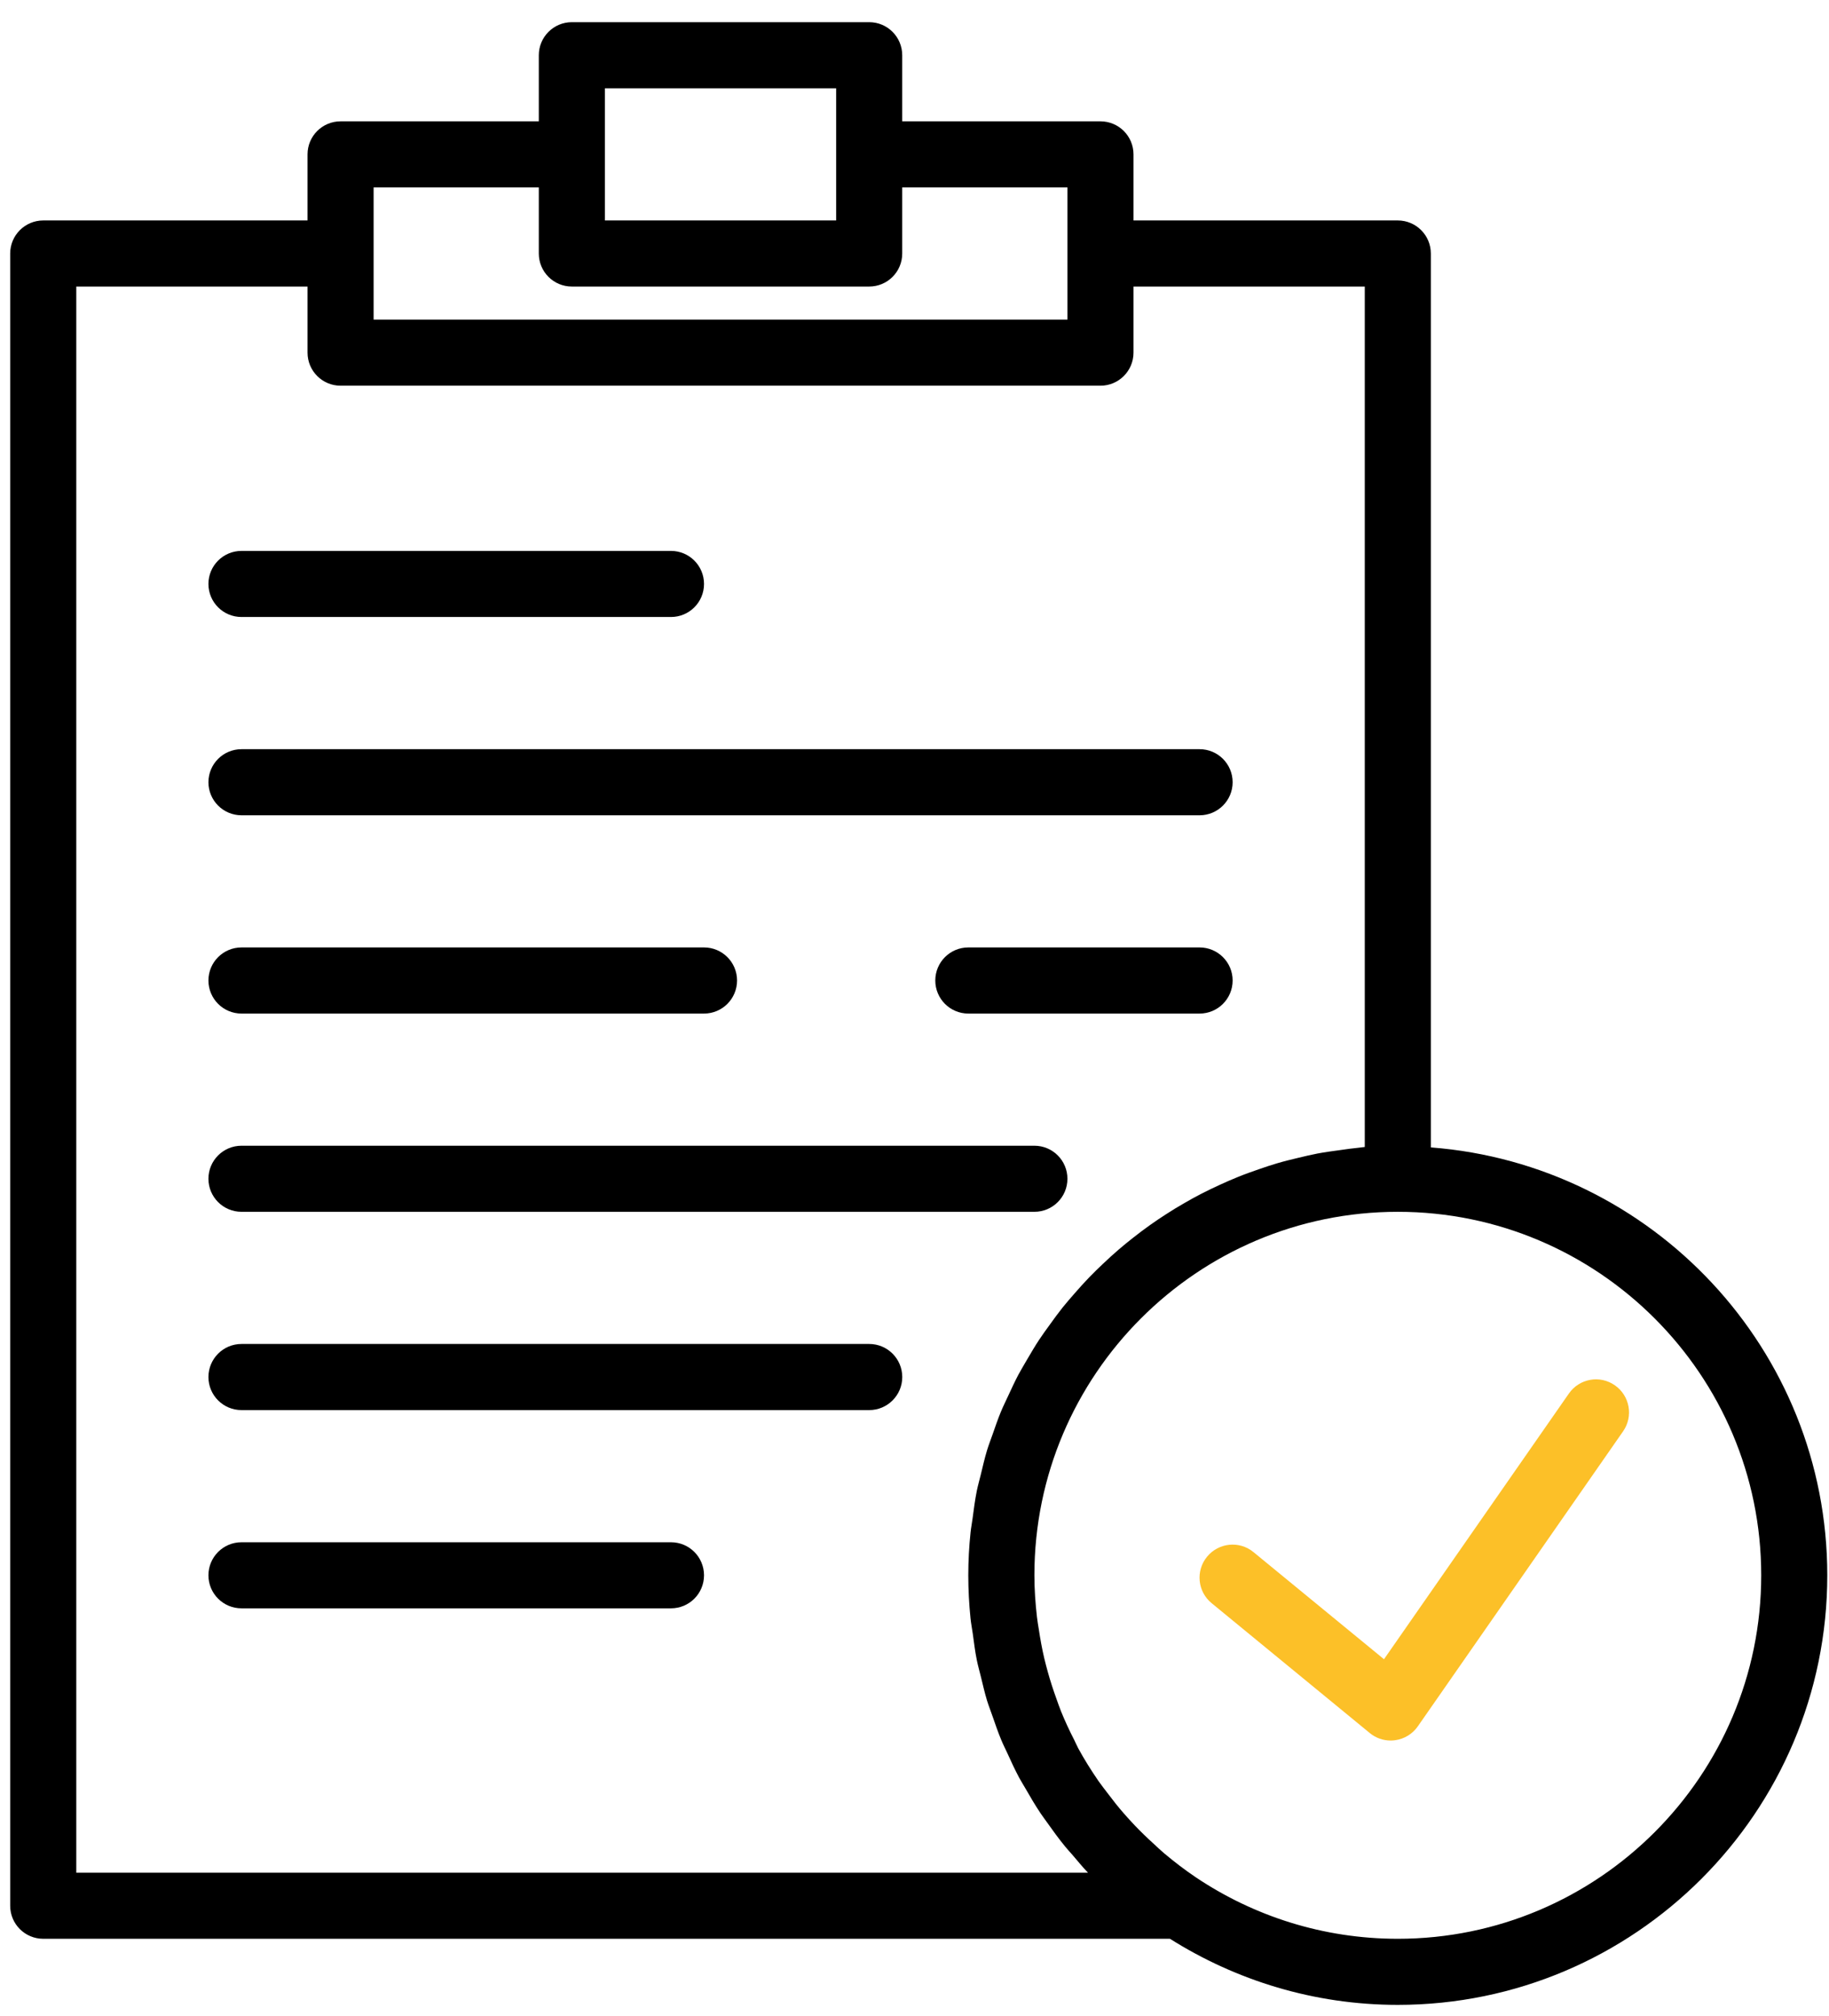 <svg width="49" height="54" viewBox="0 0 49 54" fill="none" xmlns="http://www.w3.org/2000/svg">
<path d="M42.031 37.326L37.078 44.442L33.583 41.574C33.206 41.262 32.647 41.319 32.338 41.696C32.027 42.074 32.082 42.632 32.461 42.941L36.697 46.419C36.855 46.55 37.054 46.62 37.258 46.62C37.298 46.62 37.338 46.617 37.379 46.611C37.623 46.577 37.843 46.443 37.984 46.24L43.484 38.337C43.763 37.936 43.665 37.385 43.263 37.105C42.861 36.824 42.311 36.924 42.031 37.326Z" fill="#FCC028"/>
<path d="M38.333 30.733V6.79C38.333 6.301 37.936 5.905 37.448 5.905H30.367V4.135C30.367 3.645 29.97 3.25 29.482 3.25H24.171V1.48C24.171 0.99 23.775 0.594 23.286 0.594H15.32C14.832 0.594 14.435 0.99 14.435 1.48V3.25H9.124C8.636 3.25 8.239 3.645 8.239 4.135V5.905H1.159C0.67 5.905 0.273 6.301 0.273 6.79V51.045C0.273 51.535 0.67 51.93 1.159 51.93H31.344C33.116 53.046 35.205 53.7 37.448 53.7C43.792 53.7 48.954 48.539 48.954 42.194C48.954 36.148 44.264 31.187 38.333 30.733ZM16.205 2.365H22.401V4.135V5.905H16.205V4.135V2.365ZM10.009 5.02H14.435V6.79C14.435 7.28 14.832 7.675 15.32 7.675H23.286C23.775 7.675 24.171 7.28 24.171 6.79V5.02H28.597V6.79V8.56H10.009V6.79V5.02ZM2.044 50.16V7.675H8.239V9.445C8.239 9.935 8.636 10.331 9.124 10.331H29.482C29.97 10.331 30.367 9.935 30.367 9.445V7.675H36.563V30.722C36.512 30.725 36.463 30.736 36.413 30.74C36.24 30.756 36.071 30.781 35.901 30.805C35.698 30.832 35.494 30.86 35.295 30.897C35.124 30.93 34.958 30.97 34.79 31.01C34.596 31.056 34.402 31.103 34.213 31.159C34.047 31.207 33.885 31.263 33.723 31.319C33.537 31.383 33.353 31.448 33.172 31.522C33.013 31.585 32.858 31.654 32.702 31.725C32.525 31.806 32.35 31.889 32.179 31.977C32.027 32.055 31.879 32.138 31.732 32.223C31.565 32.318 31.402 32.417 31.241 32.522C31.097 32.614 30.956 32.709 30.818 32.807C30.662 32.917 30.509 33.033 30.359 33.151C30.226 33.256 30.095 33.361 29.968 33.471C29.822 33.596 29.68 33.727 29.541 33.859C29.42 33.974 29.299 34.09 29.183 34.211C29.048 34.35 28.92 34.494 28.792 34.64C28.683 34.766 28.573 34.89 28.469 35.02C28.347 35.173 28.233 35.33 28.119 35.489C28.022 35.623 27.924 35.756 27.833 35.895C27.724 36.06 27.625 36.231 27.524 36.402C27.442 36.544 27.357 36.683 27.28 36.827C27.185 37.007 27.101 37.192 27.015 37.376C26.948 37.522 26.876 37.665 26.814 37.815C26.734 38.009 26.666 38.208 26.597 38.406C26.545 38.554 26.488 38.7 26.442 38.85C26.378 39.063 26.328 39.281 26.276 39.497C26.241 39.642 26.2 39.782 26.17 39.928C26.121 40.172 26.089 40.421 26.056 40.67C26.04 40.796 26.015 40.918 26.002 41.044C25.962 41.424 25.941 41.807 25.941 42.194C25.941 42.579 25.962 42.962 26 43.34C26.014 43.483 26.042 43.621 26.062 43.764C26.094 43.996 26.122 44.229 26.168 44.458C26.199 44.613 26.243 44.764 26.28 44.917C26.332 45.128 26.38 45.341 26.443 45.549C26.487 45.69 26.541 45.826 26.589 45.965C26.664 46.18 26.737 46.396 26.825 46.606C26.873 46.723 26.931 46.836 26.984 46.951C27.086 47.176 27.189 47.4 27.305 47.617C27.357 47.712 27.414 47.803 27.468 47.896C27.599 48.125 27.732 48.352 27.879 48.571C27.933 48.652 27.992 48.728 28.048 48.808C28.204 49.029 28.363 49.248 28.536 49.459C28.599 49.537 28.668 49.61 28.734 49.686C28.871 49.845 29.002 50.008 29.148 50.16H2.044ZM37.448 51.93C35.449 51.93 33.59 51.323 32.042 50.287C31.741 50.085 31.456 49.865 31.182 49.635C31.087 49.555 30.996 49.467 30.904 49.382C30.73 49.224 30.561 49.061 30.4 48.892C30.296 48.783 30.196 48.672 30.098 48.56C29.953 48.394 29.816 48.22 29.684 48.044C29.599 47.931 29.511 47.822 29.43 47.706C29.235 47.422 29.051 47.13 28.886 46.827C28.848 46.756 28.818 46.681 28.782 46.61C28.652 46.357 28.532 46.1 28.425 45.836C28.379 45.721 28.339 45.604 28.297 45.486C28.213 45.254 28.137 45.02 28.071 44.781C28.037 44.658 28.005 44.536 27.975 44.411C27.916 44.159 27.87 43.903 27.831 43.646C27.814 43.535 27.793 43.426 27.781 43.314C27.739 42.945 27.712 42.571 27.712 42.194C27.712 36.826 32.08 32.458 37.448 32.458C42.816 32.458 47.184 36.826 47.184 42.194C47.184 47.562 42.816 51.93 37.448 51.93Z" fill="black"/>
<path d="M6.47 16.526H17.976C18.465 16.526 18.861 16.131 18.861 15.641C18.861 15.152 18.465 14.756 17.976 14.756H6.47C5.981 14.756 5.584 15.152 5.584 15.641C5.584 16.131 5.981 16.526 6.47 16.526Z" fill="black"/>
<path d="M17.976 41.309H6.47C5.981 41.309 5.584 41.705 5.584 42.194C5.584 42.684 5.981 43.079 6.47 43.079H17.976C18.465 43.079 18.861 42.684 18.861 42.194C18.861 41.705 18.465 41.309 17.976 41.309Z" fill="black"/>
<path d="M6.47 21.837H32.138C32.626 21.837 33.023 21.441 33.023 20.952C33.023 20.462 32.626 20.067 32.138 20.067H6.47C5.981 20.067 5.584 20.462 5.584 20.952C5.584 21.441 5.981 21.837 6.47 21.837Z" fill="black"/>
<path d="M6.47 32.458H27.712C28.201 32.458 28.597 32.062 28.597 31.573C28.597 31.084 28.201 30.688 27.712 30.688H6.47C5.981 30.688 5.584 31.084 5.584 31.573C5.584 32.062 5.981 32.458 6.47 32.458Z" fill="black"/>
<path d="M23.287 35.998H6.47C5.981 35.998 5.584 36.394 5.584 36.884C5.584 37.373 5.981 37.769 6.47 37.769H23.287C23.775 37.769 24.172 37.373 24.172 36.884C24.172 36.394 23.775 35.998 23.287 35.998Z" fill="black"/>
<path d="M6.47 27.148H18.861C19.35 27.148 19.746 26.752 19.746 26.262C19.746 25.773 19.35 25.377 18.861 25.377H6.47C5.981 25.377 5.584 25.773 5.584 26.262C5.584 26.752 5.981 27.148 6.47 27.148Z" fill="black"/>
<path d="M32.137 25.377H25.942C25.453 25.377 25.057 25.773 25.057 26.262C25.057 26.752 25.453 27.148 25.942 27.148H32.137C32.626 27.148 33.023 26.752 33.023 26.262C33.023 25.773 32.626 25.377 32.137 25.377Z" fill="black"/>
</svg>
